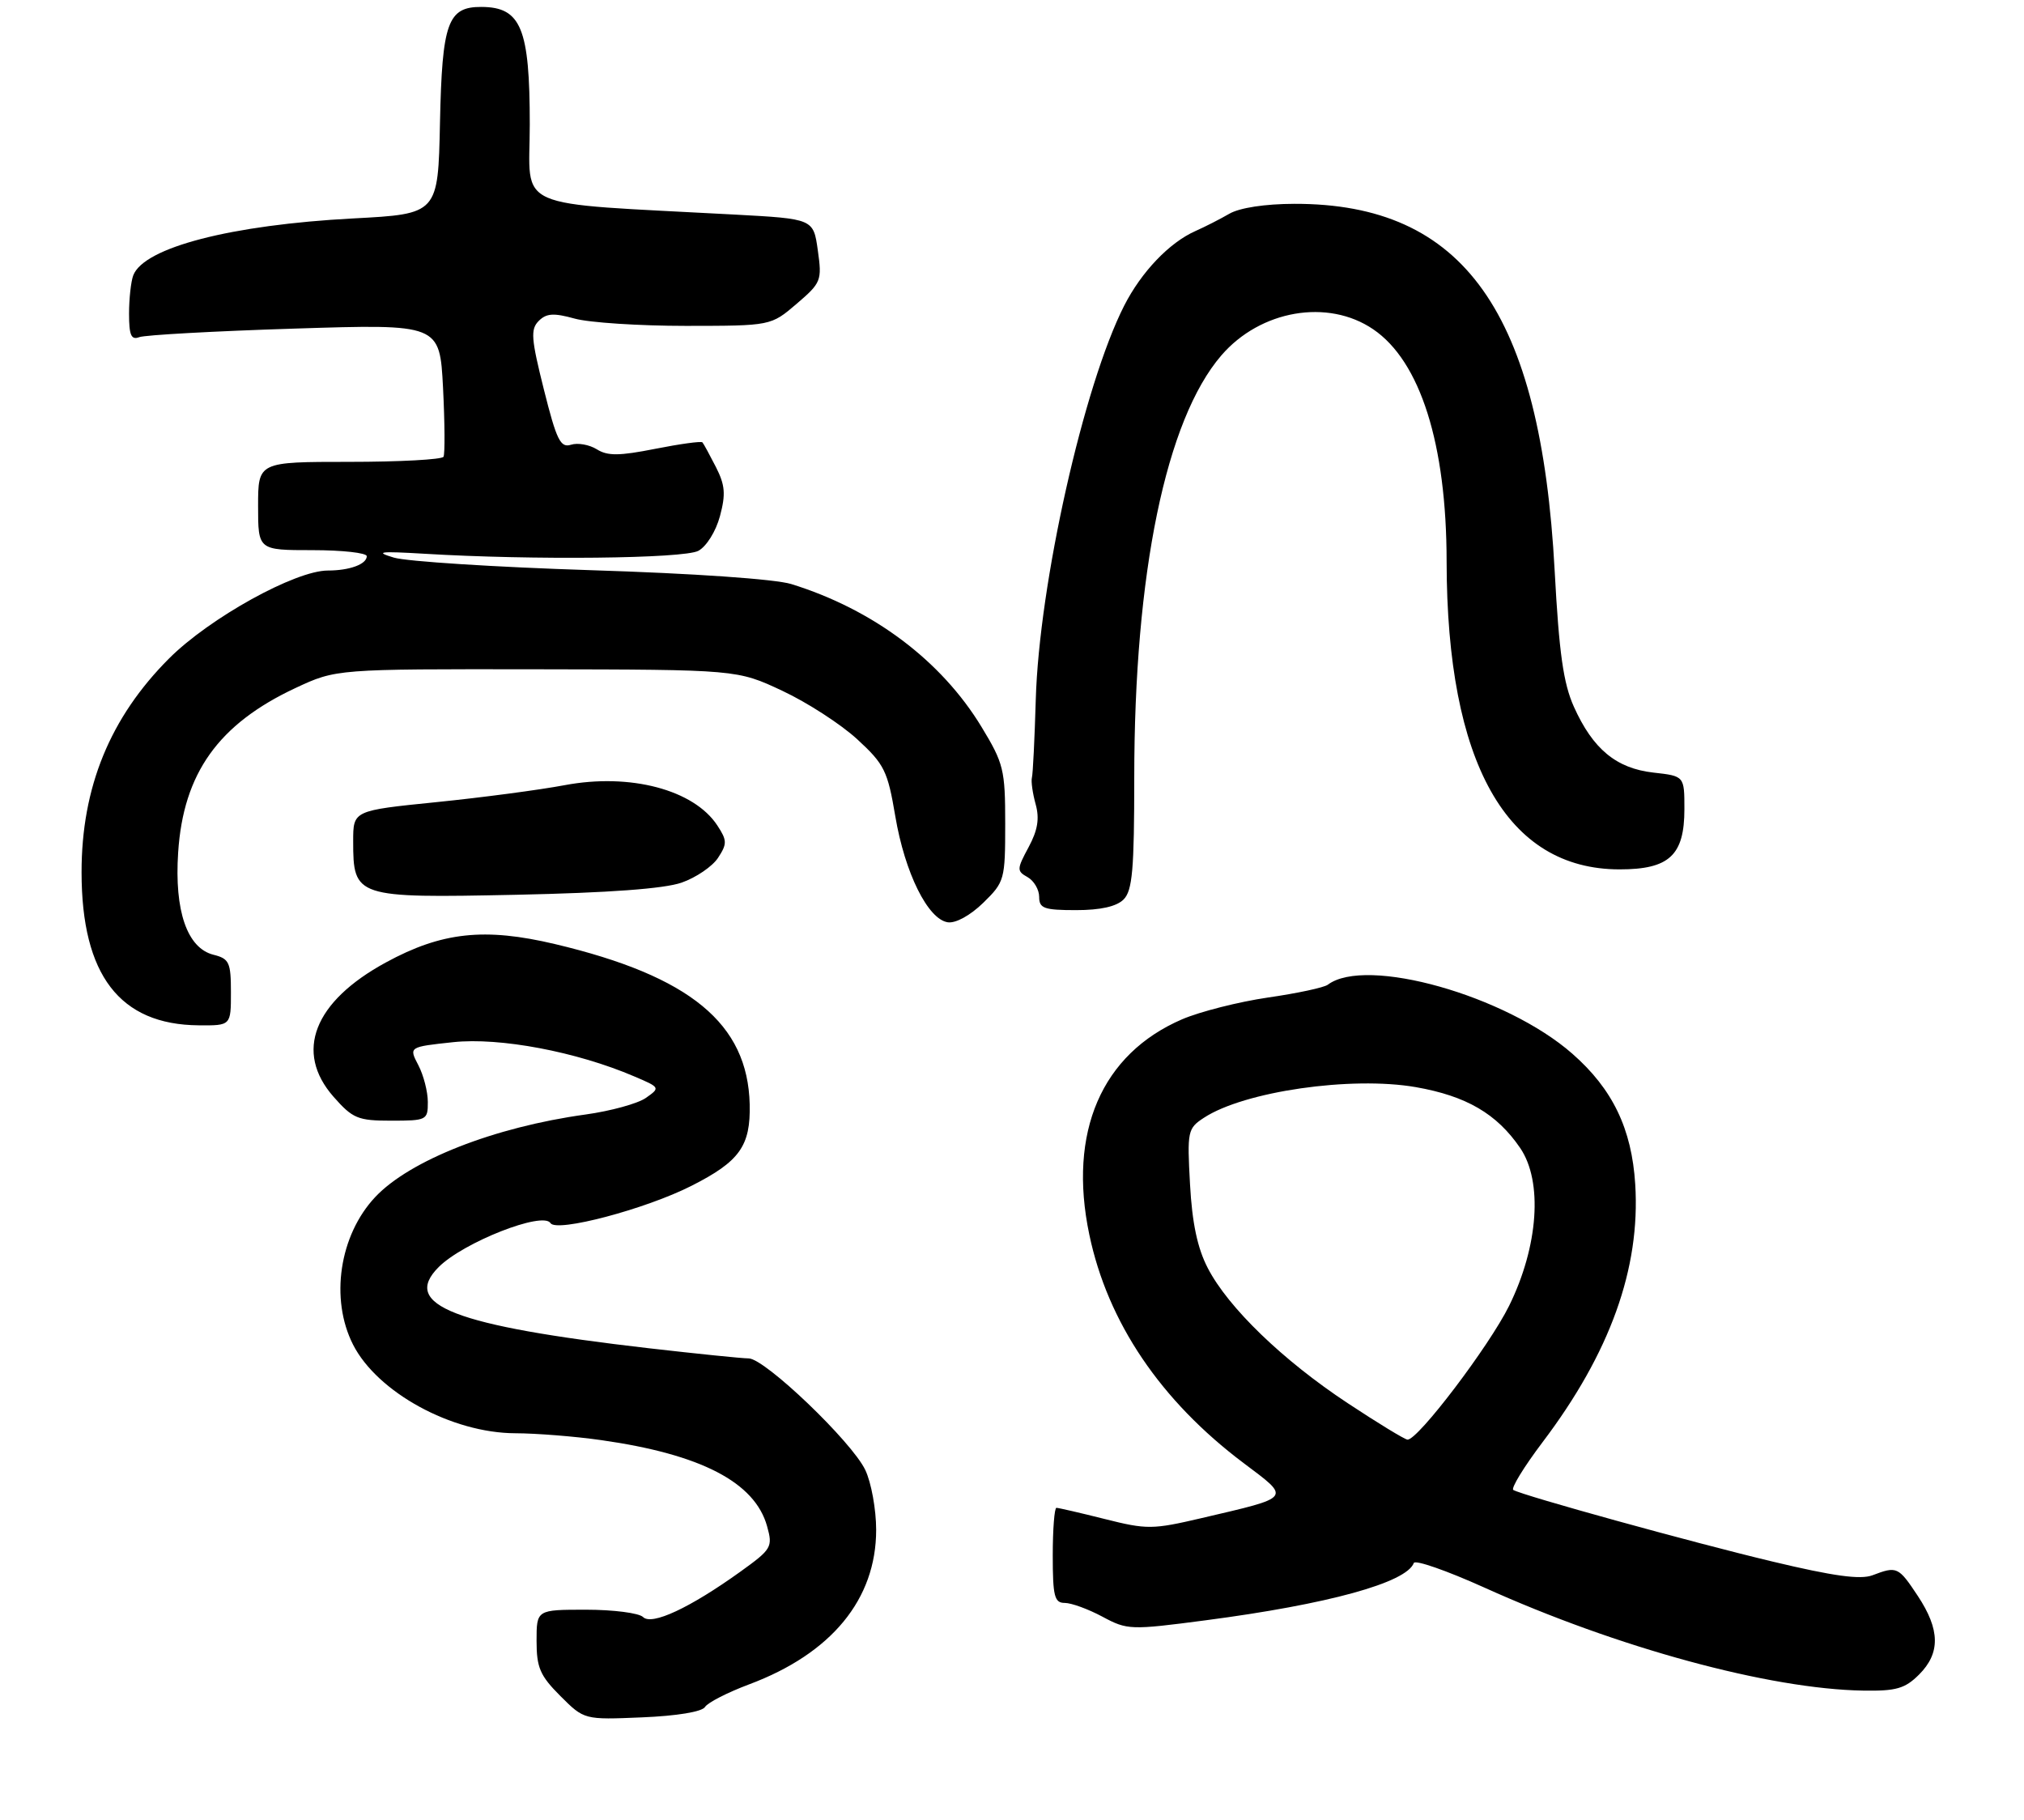 <?xml version="1.0" encoding="UTF-8" standalone="no"?>
<!DOCTYPE svg PUBLIC "-//W3C//DTD SVG 1.1//EN" "http://www.w3.org/Graphics/SVG/1.1/DTD/svg11.dtd" >
<svg xmlns="http://www.w3.org/2000/svg" xmlns:xlink="http://www.w3.org/1999/xlink" version="1.1" viewBox="0 0 298 268">
 <g >
 <path fill="currentColor"
d=" M 103.80 251.32 C 104.20 250.68 107.12 249.18 110.30 247.99 C 122.43 243.45 129.00 235.46 129.00 225.24 C 129.00 222.25 128.28 218.28 127.40 216.43 C 125.42 212.26 112.60 200.00 110.23 200.00 C 109.27 200.00 102.64 199.32 95.49 198.50 C 66.85 195.19 58.99 192.15 64.59 186.55 C 68.23 182.91 79.95 178.30 81.05 180.08 C 81.92 181.49 95.06 178.02 101.81 174.59 C 108.90 171.00 110.52 168.73 110.38 162.59 C 110.09 150.70 101.62 143.72 81.72 139.00 C 71.36 136.54 65.04 137.22 56.82 141.70 C 46.19 147.48 43.31 154.87 49.10 161.47 C 51.94 164.69 52.68 165.00 57.60 165.00 C 62.83 165.00 63.00 164.91 62.99 162.25 C 62.99 160.74 62.36 158.29 61.59 156.82 C 60.19 154.14 60.19 154.14 66.73 153.44 C 73.57 152.71 84.89 154.84 93.38 158.48 C 97.21 160.11 97.23 160.15 95.09 161.65 C 93.91 162.48 89.91 163.58 86.22 164.09 C 72.78 165.94 60.33 170.83 55.24 176.25 C 49.96 181.87 48.56 191.25 51.99 197.99 C 55.58 205.01 66.52 210.99 75.87 211.02 C 78.97 211.03 84.65 211.48 88.50 212.03 C 103.19 214.11 111.14 218.23 112.94 224.71 C 113.80 227.78 113.61 228.09 109.01 231.40 C 101.57 236.74 95.96 239.36 94.68 238.08 C 94.09 237.49 90.31 237.00 86.30 237.00 C 79.00 237.00 79.00 237.00 79.00 241.60 C 79.00 245.52 79.51 246.71 82.50 249.70 C 86.01 253.21 86.01 253.21 94.54 252.85 C 99.64 252.64 103.37 252.03 103.80 251.32 Z  M 282.55 246.55 C 285.71 243.39 285.65 239.94 282.37 234.98 C 279.50 230.65 279.29 230.56 275.69 231.93 C 273.91 232.60 269.96 232.06 260.97 229.91 C 249.02 227.06 224.20 220.19 222.81 219.37 C 222.43 219.14 224.36 215.99 227.09 212.37 C 237.05 199.22 241.54 186.75 240.76 174.36 C 240.25 166.19 237.43 160.34 231.50 155.14 C 221.74 146.57 201.12 140.75 195.50 144.98 C 194.95 145.40 190.98 146.25 186.67 146.87 C 182.37 147.50 176.69 148.94 174.05 150.07 C 162.19 155.18 157.22 166.68 160.38 181.76 C 163.08 194.68 170.88 206.23 183.10 215.41 C 190.10 220.68 190.34 220.37 176.88 223.52 C 169.70 225.20 168.86 225.21 162.67 223.65 C 159.05 222.74 155.84 222.00 155.54 222.00 C 155.25 222.00 155.00 225.15 155.00 229.00 C 155.00 235.02 155.25 236.00 156.76 236.00 C 157.74 236.00 160.23 236.91 162.32 238.03 C 165.98 240.00 166.45 240.01 177.50 238.56 C 195.54 236.20 207.09 233.02 208.16 230.12 C 208.35 229.62 213.00 231.24 218.50 233.72 C 238.18 242.62 260.48 248.68 274.30 248.91 C 279.19 248.99 280.47 248.62 282.55 246.55 Z  M 34.00 146.11 C 34.00 141.69 33.75 141.15 31.43 140.57 C 27.56 139.60 25.66 134.12 26.23 125.51 C 26.99 113.85 32.16 106.61 43.50 101.30 C 49.50 98.50 49.50 98.50 79.01 98.54 C 108.53 98.59 108.53 98.59 115.19 101.71 C 118.86 103.43 123.82 106.64 126.22 108.85 C 130.22 112.53 130.69 113.50 131.82 120.19 C 133.23 128.53 136.62 135.36 139.55 135.79 C 140.72 135.96 142.87 134.77 144.77 132.92 C 147.91 129.85 148.00 129.52 148.00 121.26 C 148.00 113.32 147.77 112.39 144.51 107.02 C 138.58 97.25 128.54 89.72 116.50 85.99 C 114.14 85.26 102.07 84.42 87.00 83.95 C 72.97 83.50 59.92 82.67 58.00 82.10 C 55.10 81.23 55.88 81.14 62.50 81.53 C 78.38 82.49 100.67 82.25 102.82 81.10 C 104.01 80.46 105.40 78.24 106.00 76.00 C 106.87 72.76 106.76 71.43 105.41 68.77 C 104.49 66.97 103.60 65.33 103.42 65.13 C 103.24 64.93 100.12 65.36 96.48 66.08 C 91.18 67.13 89.46 67.15 87.87 66.15 C 86.77 65.47 85.06 65.16 84.07 65.48 C 82.52 65.97 81.95 64.82 80.08 57.36 C 78.20 49.86 78.09 48.48 79.32 47.25 C 80.45 46.12 81.52 46.05 84.62 46.91 C 86.75 47.50 94.12 47.98 101.00 47.98 C 113.50 47.97 113.50 47.97 117.28 44.74 C 120.91 41.63 121.04 41.32 120.41 36.86 C 119.76 32.22 119.76 32.22 108.13 31.59 C 74.91 29.79 78.00 31.15 78.00 18.32 C 78.00 4.17 76.72 1.05 70.90 1.02 C 65.92 0.99 65.09 3.31 64.78 18.05 C 64.50 31.50 64.50 31.50 52.00 32.16 C 34.03 33.11 21.20 36.43 19.62 40.54 C 19.28 41.44 19.00 43.97 19.00 46.19 C 19.00 49.36 19.32 50.09 20.50 49.64 C 21.33 49.32 31.62 48.75 43.37 48.38 C 64.74 47.70 64.74 47.70 65.23 57.10 C 65.49 62.27 65.52 66.84 65.30 67.25 C 65.07 67.66 58.83 68.00 51.44 68.00 C 38.00 68.00 38.00 68.00 38.00 74.50 C 38.00 81.00 38.00 81.00 46.00 81.00 C 50.40 81.00 54.00 81.40 54.00 81.89 C 54.00 83.07 51.47 84.00 48.27 84.00 C 43.47 84.00 30.86 90.98 24.90 96.94 C 16.21 105.63 11.99 115.93 12.01 128.46 C 12.02 143.55 17.63 150.87 29.25 150.96 C 34.00 151.00 34.00 151.00 34.00 146.11 Z  M 165.43 132.43 C 166.73 131.13 167.00 128.03 167.00 114.48 C 167.00 84.40 171.66 61.81 179.82 52.33 C 185.57 45.65 195.51 43.94 202.18 48.48 C 209.12 53.19 212.98 65.39 212.99 82.68 C 213.02 112.33 221.82 128.00 238.46 128.00 C 245.77 128.00 248.00 125.93 248.00 119.13 C 248.00 114.26 248.00 114.26 243.44 113.75 C 237.96 113.13 234.53 110.29 231.73 104.06 C 230.18 100.61 229.55 96.14 228.90 84.06 C 226.86 45.92 215.54 29.96 190.57 30.01 C 186.26 30.02 182.52 30.59 181.00 31.47 C 179.62 32.27 177.38 33.41 176.00 34.02 C 172.17 35.72 168.05 40.03 165.52 45.00 C 159.56 56.71 152.99 85.97 152.50 103.00 C 152.33 108.78 152.08 113.95 151.93 114.50 C 151.79 115.05 152.04 116.81 152.48 118.40 C 153.07 120.52 152.79 122.23 151.44 124.74 C 149.70 127.97 149.69 128.25 151.29 129.14 C 152.23 129.67 153.00 130.98 153.00 132.05 C 153.00 133.74 153.71 134.00 158.43 134.00 C 162.03 134.00 164.39 133.47 165.43 132.43 Z  M 100.36 129.95 C 102.48 129.21 104.90 127.56 105.72 126.30 C 107.07 124.24 107.06 123.74 105.62 121.54 C 102.17 116.27 92.77 113.79 83.15 115.60 C 79.49 116.29 70.99 117.42 64.25 118.10 C 52.00 119.34 52.00 119.34 52.00 123.84 C 52.00 132.12 52.33 132.23 75.98 131.74 C 89.63 131.45 97.79 130.85 100.36 129.95 Z  M 198.44 206.60 C 188.89 200.30 180.82 192.51 177.82 186.69 C 176.30 183.76 175.52 180.06 175.21 174.35 C 174.78 166.54 174.86 166.14 177.26 164.57 C 183.18 160.69 198.95 158.41 208.45 160.06 C 215.89 161.36 220.38 163.98 223.82 169.02 C 227.18 173.95 226.51 183.49 222.19 192.26 C 219.24 198.22 208.75 212.04 207.23 211.96 C 206.83 211.94 202.87 209.53 198.44 206.60 Z "/>
</g>
</svg>